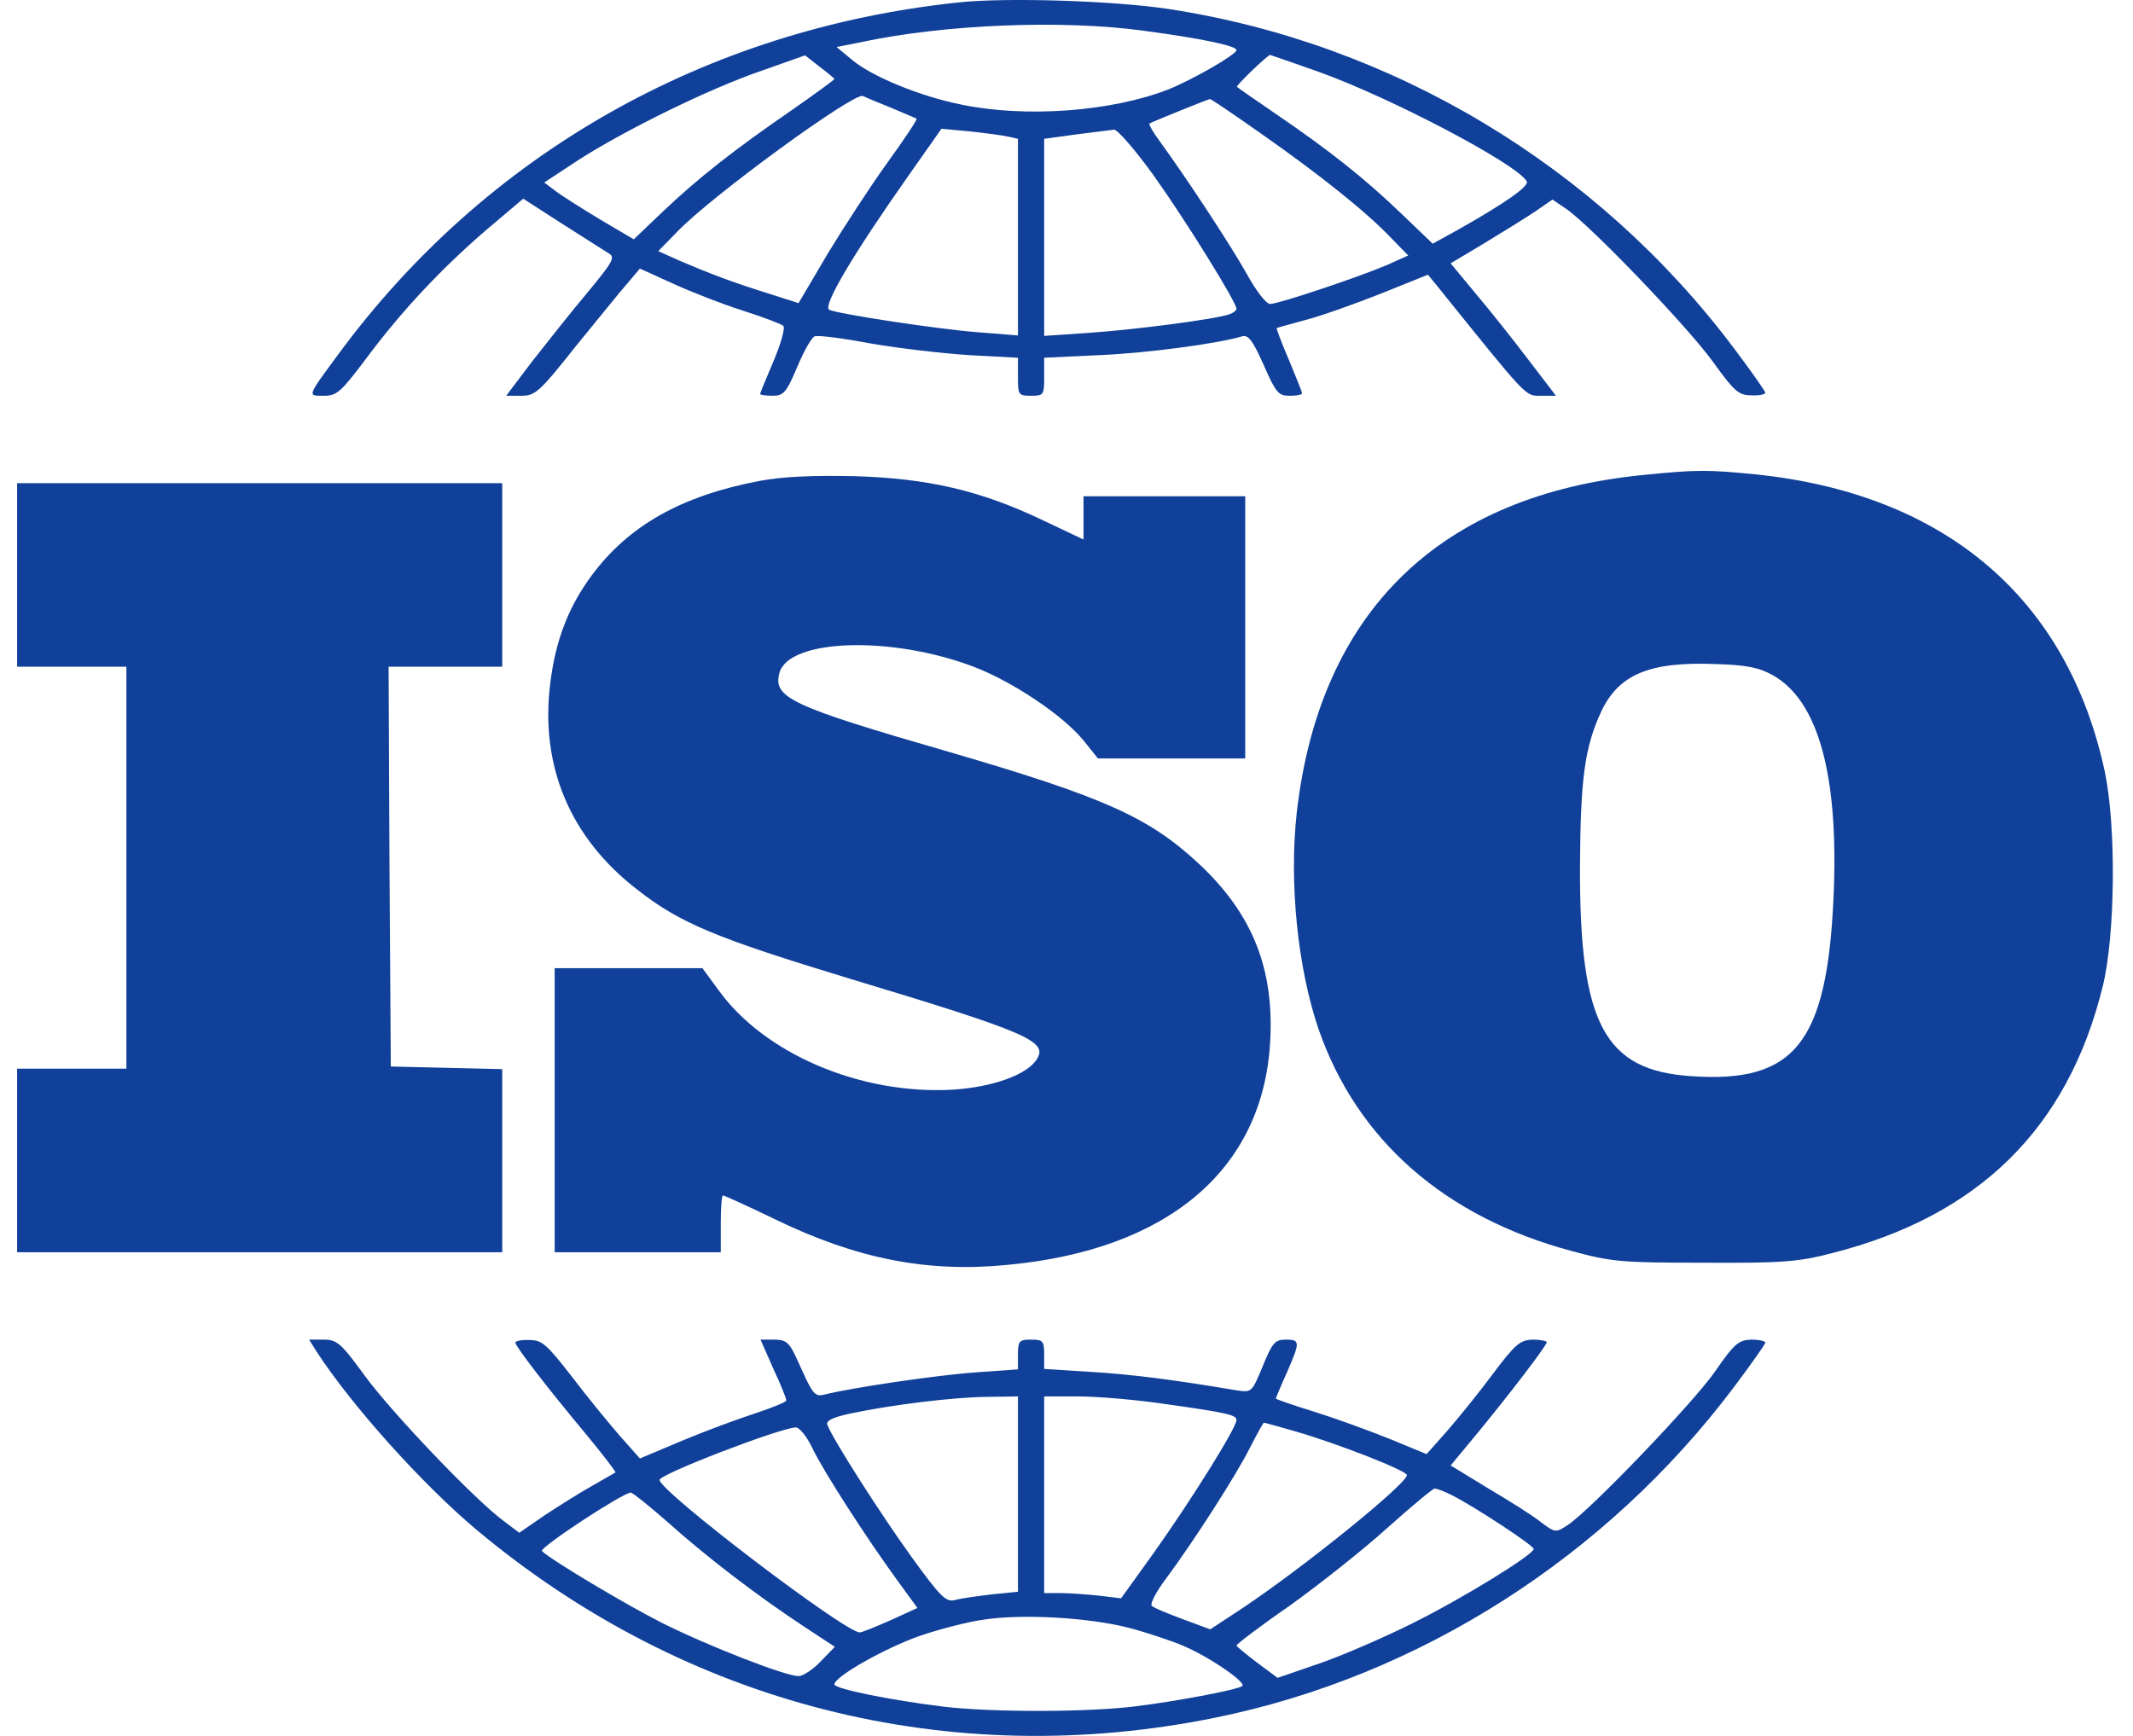<svg width="86" height="70" viewBox="0 0 86 70" fill="none" xmlns="http://www.w3.org/2000/svg">
<g id="iso">
<path id="Vector" d="M38.629 0.1C28.444 1.175 19.58 6.214 13.642 14.285C12.356 16.029 12.391 15.959 13.06 15.959C13.589 15.959 13.748 15.8 14.735 14.496C16.197 12.523 17.818 10.813 19.598 9.28L21.096 8.012L22.682 9.034C23.563 9.598 24.409 10.126 24.567 10.232C24.814 10.391 24.673 10.602 23.668 11.818C23.016 12.593 22.03 13.844 21.448 14.584L20.409 15.959H21.025C21.572 15.959 21.748 15.818 23.21 13.968C24.091 12.893 25.025 11.73 25.307 11.413L25.8 10.831L27.122 11.43C27.845 11.765 29.113 12.258 29.942 12.523C30.77 12.787 31.51 13.069 31.58 13.139C31.668 13.21 31.492 13.844 31.193 14.549C30.893 15.254 30.646 15.853 30.646 15.888C30.646 15.924 30.875 15.959 31.14 15.959C31.598 15.959 31.704 15.835 32.144 14.796C32.408 14.162 32.726 13.598 32.849 13.562C32.955 13.51 33.959 13.633 35.069 13.844C36.179 14.038 37.977 14.25 39.069 14.32L41.043 14.426V15.201C41.043 15.924 41.06 15.959 41.571 15.959C42.082 15.959 42.1 15.924 42.1 15.201V14.426L44.355 14.32C46.294 14.232 49.078 13.862 50.082 13.562C50.329 13.492 50.505 13.721 50.946 14.708C51.439 15.835 51.545 15.959 51.986 15.959C52.267 15.959 52.496 15.924 52.496 15.853C52.496 15.8 52.25 15.201 51.968 14.514C51.668 13.827 51.457 13.245 51.474 13.228C51.51 13.21 52.038 13.069 52.673 12.893C53.289 12.734 54.664 12.241 55.686 11.836L57.571 11.078L57.906 11.483C61.624 16.1 61.483 15.959 62.118 15.959H62.734L61.642 14.532C61.043 13.739 60.091 12.54 59.51 11.853L58.488 10.62L59.844 9.809C60.602 9.351 61.536 8.769 61.906 8.523L62.593 8.047L63.14 8.417C64.144 9.104 68.073 13.21 69.06 14.584C69.924 15.783 70.1 15.941 70.611 15.941C70.91 15.959 71.175 15.906 71.175 15.835C71.175 15.783 70.611 14.972 69.906 14.038C64.391 6.69 56.126 1.739 47.122 0.364C44.937 0.029 40.549 -0.112 38.629 0.1ZM46.153 1.245C48.391 1.545 49.853 1.844 49.853 2.021C49.853 2.197 48.109 3.201 47.104 3.607C44.796 4.505 41.36 4.752 38.787 4.223C37.096 3.888 35.14 3.078 34.347 2.408L33.73 1.897L34.787 1.686C38.118 0.981 42.858 0.787 46.153 1.245ZM33.642 3.184C33.642 3.219 32.867 3.783 31.933 4.435C29.624 6.021 28.144 7.184 26.734 8.523L25.554 9.651L24.179 8.84C23.422 8.382 22.611 7.871 22.364 7.677L21.942 7.36L23.334 6.444C25.237 5.228 28.602 3.571 30.717 2.849L32.461 2.232L33.043 2.69C33.378 2.937 33.642 3.166 33.642 3.184ZM53.184 2.902C56.074 3.941 61.113 6.584 61.554 7.307C61.677 7.501 60.69 8.188 58.787 9.263L57.765 9.827L56.496 8.611C55.051 7.219 53.589 6.056 51.439 4.593C50.611 4.029 49.906 3.536 49.871 3.501C49.818 3.466 51.069 2.25 51.21 2.214C51.228 2.214 52.126 2.532 53.184 2.902ZM35.933 4.347C36.461 4.576 36.937 4.769 36.955 4.787C36.99 4.822 36.461 5.615 35.774 6.567C35.087 7.518 34.012 9.175 33.36 10.25L32.197 12.223L30.928 11.818C29.466 11.36 28.602 11.025 27.404 10.514L26.541 10.126L27.316 9.333C28.726 7.871 34.417 3.73 34.787 3.871C34.893 3.924 35.404 4.135 35.933 4.347ZM50.893 5.421C53.254 7.078 55.104 8.558 56.091 9.598L56.778 10.303L55.915 10.69C54.752 11.184 51.545 12.258 51.21 12.258C51.051 12.258 50.646 11.73 50.276 11.06C49.66 9.95 47.844 7.184 46.752 5.686C46.488 5.333 46.312 5.016 46.347 4.981C46.417 4.928 48.637 4.029 48.778 3.994C48.814 3.977 49.765 4.629 50.893 5.421ZM40.655 5.51L41.043 5.598V9.562V13.527L39.51 13.404C37.959 13.298 33.677 12.646 33.431 12.488C33.166 12.329 34.4 10.25 36.62 7.095L37.959 5.192L39.104 5.298C39.739 5.369 40.426 5.457 40.655 5.51ZM46.541 7.113C47.809 8.893 49.853 12.188 49.853 12.452C49.853 12.523 49.73 12.611 49.589 12.664C49.131 12.858 45.748 13.298 43.915 13.421L42.1 13.545V9.562V5.598L43.386 5.421C44.074 5.333 44.778 5.245 44.919 5.228C45.06 5.228 45.783 6.056 46.541 7.113Z" fill="#104099"/>
<path id="Vector_2" d="M66.311 19.148C58.065 19.941 53.219 24.646 52.285 32.752C51.968 35.589 52.32 39.042 53.166 41.509C54.717 45.968 58.241 49.069 63.351 50.443C64.972 50.884 65.36 50.919 68.708 50.919C71.88 50.937 72.514 50.884 73.871 50.531C79.774 49.034 83.369 45.509 84.778 39.783C85.289 37.721 85.325 33.333 84.866 31.131C83.369 24.135 78.435 19.924 70.805 19.131C68.849 18.937 68.408 18.937 66.311 19.148ZM71.492 27.236C73.325 28.276 74.153 31.307 73.924 36.223C73.659 42.056 72.355 43.694 68.179 43.395C64.69 43.166 63.686 41.28 63.703 34.99C63.721 31.465 63.88 30.162 64.549 28.716C65.254 27.201 66.488 26.672 69.166 26.778C70.435 26.814 70.928 26.919 71.492 27.236Z" fill="#104099"/>
<path id="Vector_3" d="M30.611 19.395C27.475 19.994 25.342 21.192 23.845 23.219C22.911 24.488 22.4 25.827 22.188 27.536C21.765 30.884 22.981 33.791 25.712 35.888C27.422 37.227 28.867 37.827 34.259 39.465C41.395 41.615 42.241 41.985 41.818 42.69C41.448 43.324 40.056 43.835 38.417 43.941C34.699 44.153 30.805 42.496 28.955 39.906L28.32 39.042H25.342H22.364V44.769V50.496H25.712H29.061V49.351C29.061 48.717 29.096 48.206 29.149 48.206C29.201 48.206 30.135 48.628 31.228 49.157C34.523 50.761 37.378 51.324 40.602 51.007C47.087 50.408 50.911 47.166 51.21 42.038C51.386 39.078 50.505 36.858 48.338 34.831C46.329 32.963 44.549 32.153 38.259 30.32C31.862 28.47 31.175 28.135 31.422 27.148C31.774 25.756 35.95 25.615 39.298 26.902C40.884 27.518 42.893 28.875 43.704 29.88L44.267 30.584H47.245H50.206V25.298V20.012H46.946H43.686V20.875V21.756L42.012 20.963C39.527 19.783 37.431 19.289 34.435 19.201C32.743 19.166 31.545 19.219 30.611 19.395Z" fill="#104099"/>
<path id="Vector_4" d="M0.69 23.183V26.884H2.893H5.096V34.99V43.095H2.893H0.69V46.796V50.496H10.47H20.25V46.796V43.113L18.012 43.06L15.757 43.007L15.704 34.937L15.668 26.884H17.959H20.25V23.183V19.483H10.47H0.69V23.183Z" fill="#104099"/>
<path id="Vector_5" d="M12.761 54.496C14.153 56.646 16.99 59.818 19.21 61.686C27.633 68.734 38.276 71.448 49.008 69.263C57.236 67.589 64.761 62.778 69.906 55.941C70.611 55.007 71.175 54.197 71.175 54.144C71.175 54.073 70.91 54.02 70.611 54.02C70.1 54.038 69.924 54.179 69.148 55.307C68.25 56.593 64.091 60.928 63.193 61.509C62.734 61.809 62.699 61.809 62.135 61.386C61.836 61.139 60.884 60.54 60.021 60.029L58.488 59.095L59.598 57.756C60.972 56.082 62.364 54.249 62.364 54.126C62.364 54.073 62.1 54.02 61.8 54.02C61.289 54.038 61.096 54.197 60.197 55.395C59.651 56.135 58.805 57.175 58.347 57.703L57.519 58.637L56.021 58.02C55.193 57.686 53.836 57.192 52.99 56.928C52.126 56.664 51.439 56.417 51.439 56.399C51.439 56.382 51.633 55.906 51.88 55.36C52.426 54.108 52.426 54.02 51.844 54.02C51.404 54.02 51.298 54.144 50.911 55.095C50.47 56.153 50.47 56.153 49.853 56.065C47.457 55.659 45.73 55.43 44.038 55.324L42.1 55.201V54.62C42.1 54.073 42.047 54.02 41.571 54.02C41.096 54.02 41.043 54.073 41.043 54.62V55.219L39.334 55.342C37.8 55.448 34.329 55.959 33.219 56.241C32.867 56.329 32.761 56.205 32.303 55.183C31.827 54.108 31.756 54.038 31.228 54.02H30.664L31.175 55.183C31.474 55.818 31.704 56.399 31.704 56.47C31.704 56.54 31.122 56.769 30.435 56.998C29.73 57.227 28.391 57.721 27.474 58.108L25.8 58.813L24.972 57.879C24.514 57.351 23.633 56.276 23.034 55.483C22.047 54.214 21.853 54.038 21.36 54.038C21.043 54.02 20.779 54.073 20.779 54.144C20.779 54.285 22.047 55.941 23.651 57.862C24.32 58.672 24.831 59.342 24.814 59.377C24.779 59.395 24.356 59.642 23.862 59.923C23.386 60.188 22.523 60.734 21.959 61.104L20.937 61.809L20.285 61.316C19.122 60.452 15.792 56.963 14.699 55.465C13.748 54.161 13.589 54.02 13.043 54.02H12.461L12.761 54.496ZM41.043 60.258V64.188L39.986 64.293C39.404 64.364 38.734 64.452 38.505 64.523C38.135 64.611 37.924 64.399 36.761 62.796C35.563 61.139 33.571 58.038 33.36 57.456C33.289 57.298 33.554 57.157 34.294 56.998C35.968 56.646 38.4 56.346 39.774 56.329L41.043 56.311V60.258ZM46.681 56.575C49.466 56.963 49.853 57.051 49.853 57.263C49.853 57.58 47.986 60.558 46.505 62.637L45.201 64.452L44.32 64.346C43.827 64.293 43.122 64.241 42.77 64.241H42.1V60.276V56.311H43.474C44.215 56.311 45.66 56.434 46.681 56.575ZM52.232 57.721C53.941 58.214 56.725 59.307 56.725 59.483C56.725 59.835 52.567 63.201 50.082 64.857L48.796 65.703L47.703 65.298C47.087 65.069 46.523 64.84 46.435 64.752C46.364 64.681 46.611 64.188 46.999 63.677C48.162 62.108 49.853 59.465 50.4 58.373C50.681 57.827 50.928 57.368 50.963 57.368C50.981 57.368 51.562 57.527 52.232 57.721ZM32.743 58.373C33.184 59.307 34.911 61.985 36.179 63.73L36.99 64.84L35.915 65.333C35.316 65.597 34.752 65.827 34.664 65.827C34.065 65.827 26.593 60.135 26.593 59.677C26.593 59.448 31.404 57.597 32.074 57.562C32.215 57.545 32.514 57.897 32.743 58.373ZM58.541 60.294C59.474 60.769 61.836 62.32 61.836 62.461C61.836 62.69 58.981 64.452 56.919 65.474C55.792 66.038 54.118 66.76 53.201 67.078L51.51 67.659L50.681 67.042C50.241 66.708 49.871 66.408 49.853 66.355C49.853 66.302 50.822 65.562 52.021 64.734C53.201 63.888 54.981 62.478 55.933 61.615C56.902 60.752 57.765 60.029 57.836 60.029C57.906 60.012 58.223 60.135 58.541 60.294ZM26.928 61.386C28.461 62.761 30.505 64.329 32.373 65.562L33.66 66.408L33.078 67.007C32.779 67.324 32.373 67.589 32.197 67.589C31.668 67.589 28.585 66.39 26.682 65.439C25.29 64.734 22.259 62.937 21.853 62.549C21.712 62.426 25.096 60.205 25.43 60.188C25.501 60.188 26.188 60.734 26.928 61.386ZM45.483 65.633C46.223 65.827 47.228 66.161 47.721 66.373C48.796 66.831 50.294 67.871 50.082 67.994C49.836 68.153 47.386 68.611 45.8 68.805C43.897 69.051 39.968 69.051 38.047 68.822C35.897 68.558 33.642 68.1 33.642 67.924C33.642 67.606 35.686 66.461 37.078 65.968C37.853 65.703 38.999 65.404 39.633 65.316C41.201 65.069 43.88 65.227 45.483 65.633Z" fill="#104099"/>
</g>
</svg>
